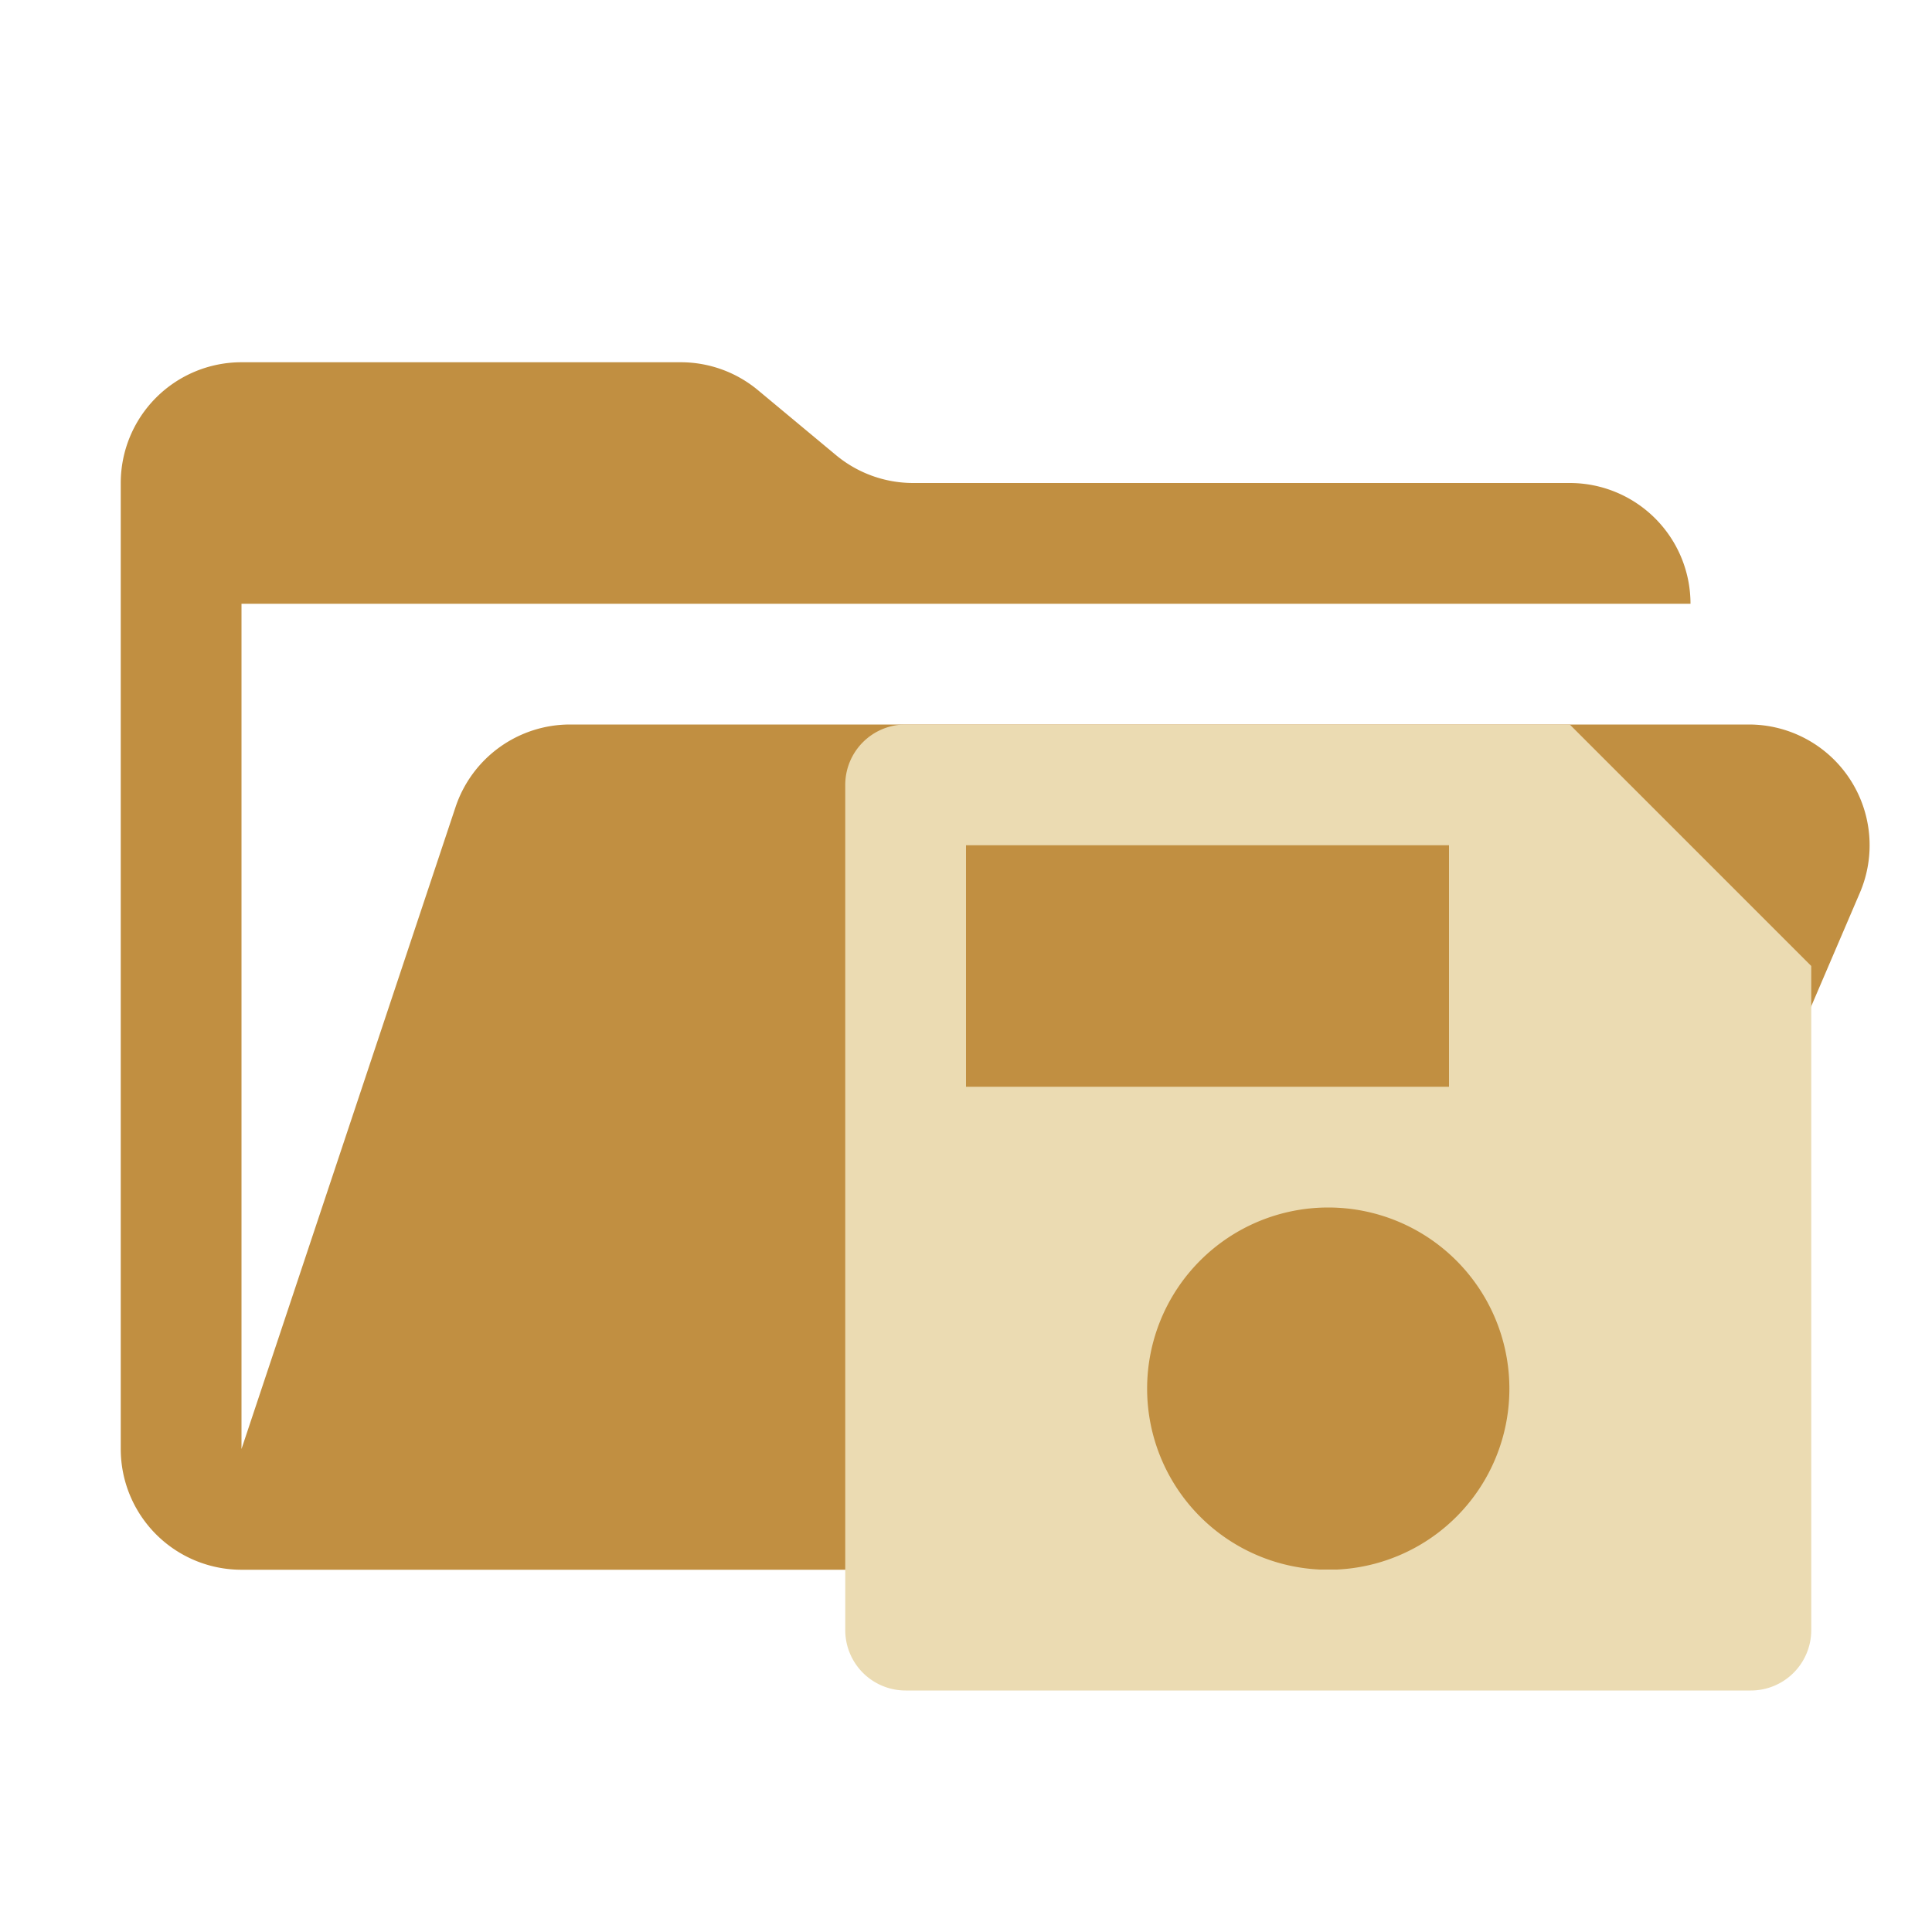 <svg xmlns="http://www.w3.org/2000/svg" viewBox="0 0 32 32">
  <path d="M28.967,12H9.442a2,2,0,0,0-1.897,1.368L4,24V10H28a2,2,0,0,0-2-2H15.124a2,2,0,0,1-1.28-.464L12.556,6.464A2,2,0,0,0,11.276,6H4A2,2,0,0,0,2,8V24a2,2,0,0,0,2,2H26l4.805-11.212A2,2,0,0,0,28.967,12Z" style="fill: #c18f41;fill-rule: evenodd"/>
  <path d="M26,12H15a1,1,0,0,0-1,1V27a1,1,0,0,0,1,1H29a1,1,0,0,0,1-1V16ZM16,14h8v4H16Zm6,12a3,3,0,1,1,3-3A2.996,2.996,0,0,1,22,26Z" style="fill: #ebdbb2;fill-rule: evenodd"/>
</svg>
